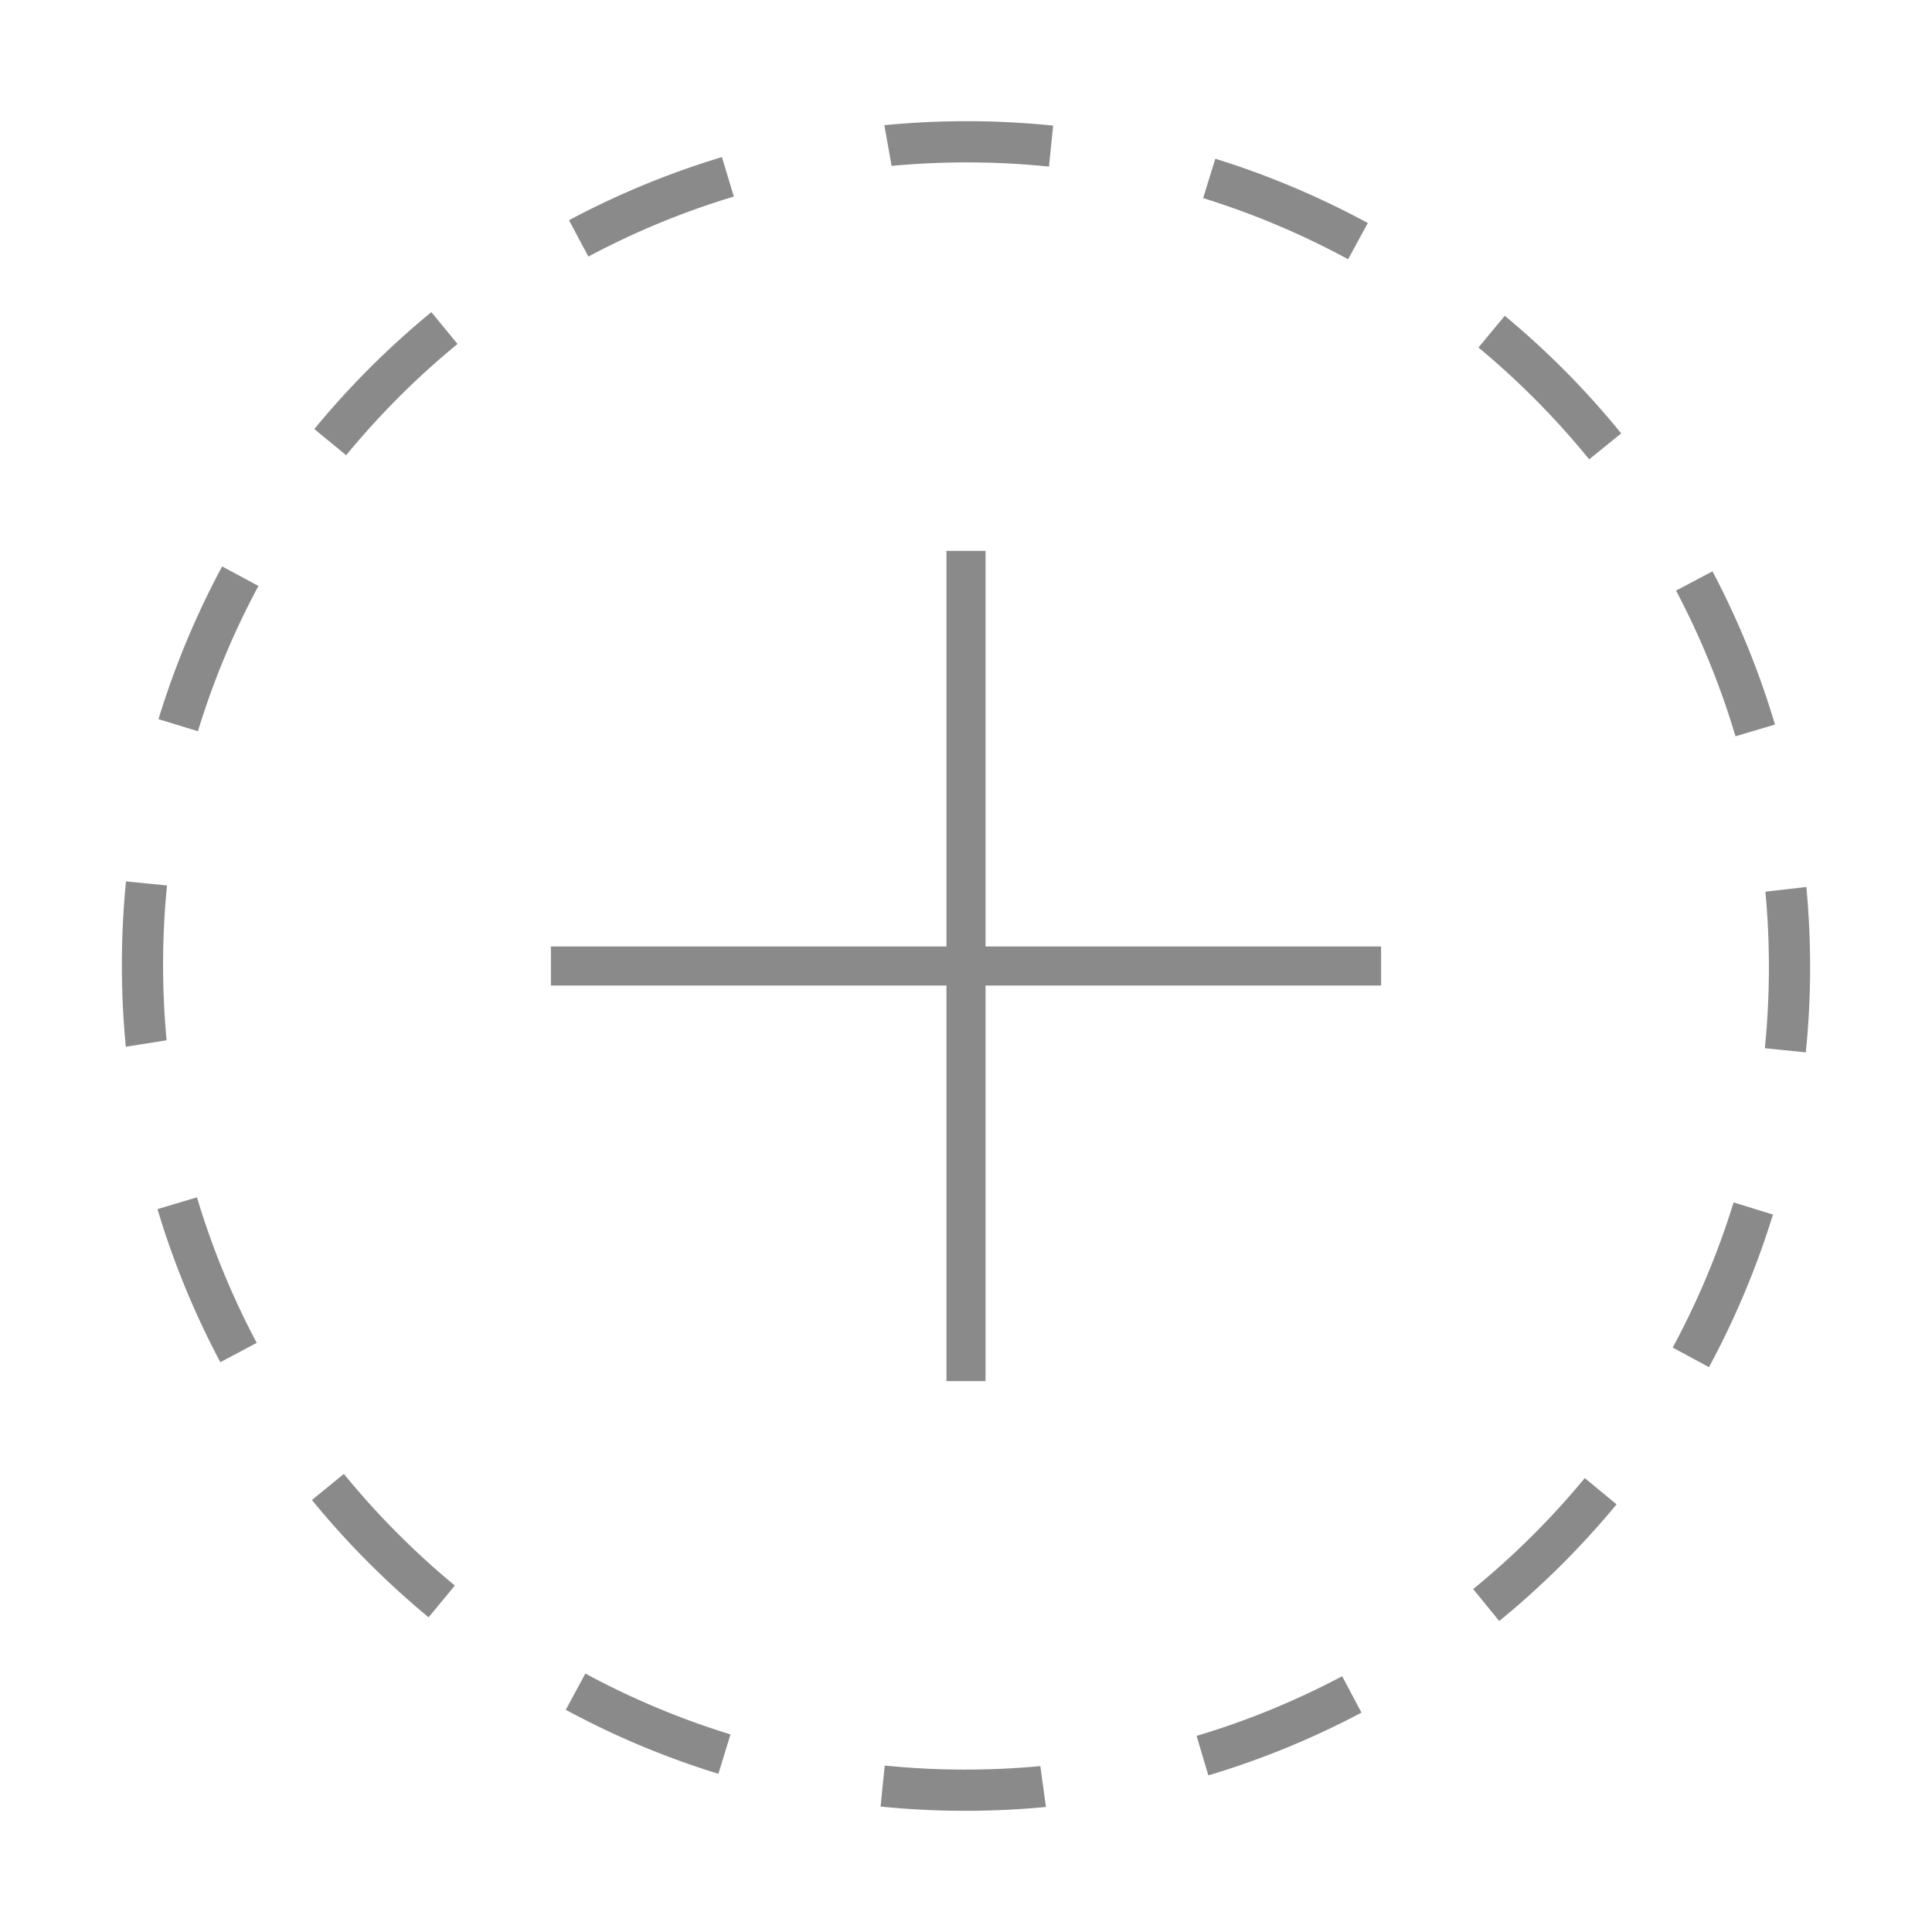<?xml version="1.0" standalone="no"?><!DOCTYPE svg PUBLIC "-//W3C//DTD SVG 1.1//EN" "http://www.w3.org/Graphics/SVG/1.1/DTD/svg11.dtd"><svg t="1723118957713" class="icon" viewBox="0 0 1024 1024" version="1.1" xmlns="http://www.w3.org/2000/svg" p-id="24073" xmlns:xlink="http://www.w3.org/1999/xlink" width="128" height="128"><path d="M554.367 957.735l-0.936 0.087c-28.901 2.687-58.087 2.584-86.696-0.307l2.177-21.731c27.226 2.75 54.996 2.847 82.498 0.29l2.957 21.661z m86.08-16.743l-6.232-20.928a422.58 422.58 0 0 0 77.153-31.634l10.232 19.292a444.416 444.416 0 0 1-81.153 33.27z m-259.685-0.847a445 445 0 0 1-80.89-33.919l10.38-19.216a424.586 424.586 0 0 0 76.924 32.254l-6.414 20.881z m413.873-80.971l-13.828-16.922a427.792 427.792 0 0 0 59.159-58.842l16.847 13.923a451.513 451.513 0 0 1-62.178 61.841z m-567.461-1.961a451.827 451.827 0 0 1-61.838-62.178l16.922-13.827c17.575 21.534 37.377 41.437 58.815 59.162l-13.899 16.843z m678.615-132.595l-19.214-10.379a426.752 426.752 0 0 0 32.261-76.926l20.863 6.416c-8.57 27.872-19.985 55.089-33.91 80.889z m-788.995-2.614c-13.758-25.872-24.97-53.168-33.312-81.146l20.926-6.248c7.936 26.597 18.595 52.553 31.656 77.141l-19.27 10.253z m840.32-164.231l-21.713-2.199c2.767-27.389 2.872-55.301 0.301-82.961l21.705-2.49 0.043 0.468c2.702 29.062 2.601 58.397-0.336 87.182z m-890.436-2.985l-0.128-1.379c-2.675-28.778-2.587-57.791 0.229-86.243l21.751 2.156c-2.709 27.07-2.779 54.678-0.233 82.065l-21.619 3.401zM919.84 390.243a424.32 424.32 0 0 0-31.512-77.208l19.317-10.212c13.672 25.867 24.799 53.185 33.126 81.211l-20.931 6.209z m-814.938-2.685l-20.904-6.39a449.667 449.667 0 0 1 33.732-80.95l19.254 10.336a424.951 424.951 0 0 0-32.082 77.004z m737.395-144.094c-17.49-21.527-37.23-41.467-58.677-59.277l13.945-16.808c22.562 18.714 43.318 39.683 61.702 62.322l-16.97 13.763z m-658.822-2.193l-16.881-13.874a452.068 452.068 0 0 1 62.036-61.966l13.863 16.876a428.054 428.054 0 0 0-59.018 58.964z m531.06-103.862a426.188 426.188 0 0 0-76.85-32.412l6.456-20.864c27.858 8.637 55.058 20.106 80.821 34.077l-10.427 19.199z m-402.679-1.427l-10.275-19.267a445.798 445.798 0 0 1 81.054-33.454l6.313 20.919a422.746 422.746 0 0 0-77.092 31.802z m244.117-47.68c-27.53-2.829-55.585-2.962-83.407-0.376l-3.848-21.577 1.826-0.169c29.25-2.719 58.735-2.581 87.651 0.409l-2.222 21.713z" fill="#8a8a8a" p-id="24074"></path><path d="M732.006 501.647H522.354V291.994h-20.708v209.653H291.994v20.706h209.652v209.653h20.708V522.353h209.652z" fill="#8a8a8a" p-id="24075"></path></svg>